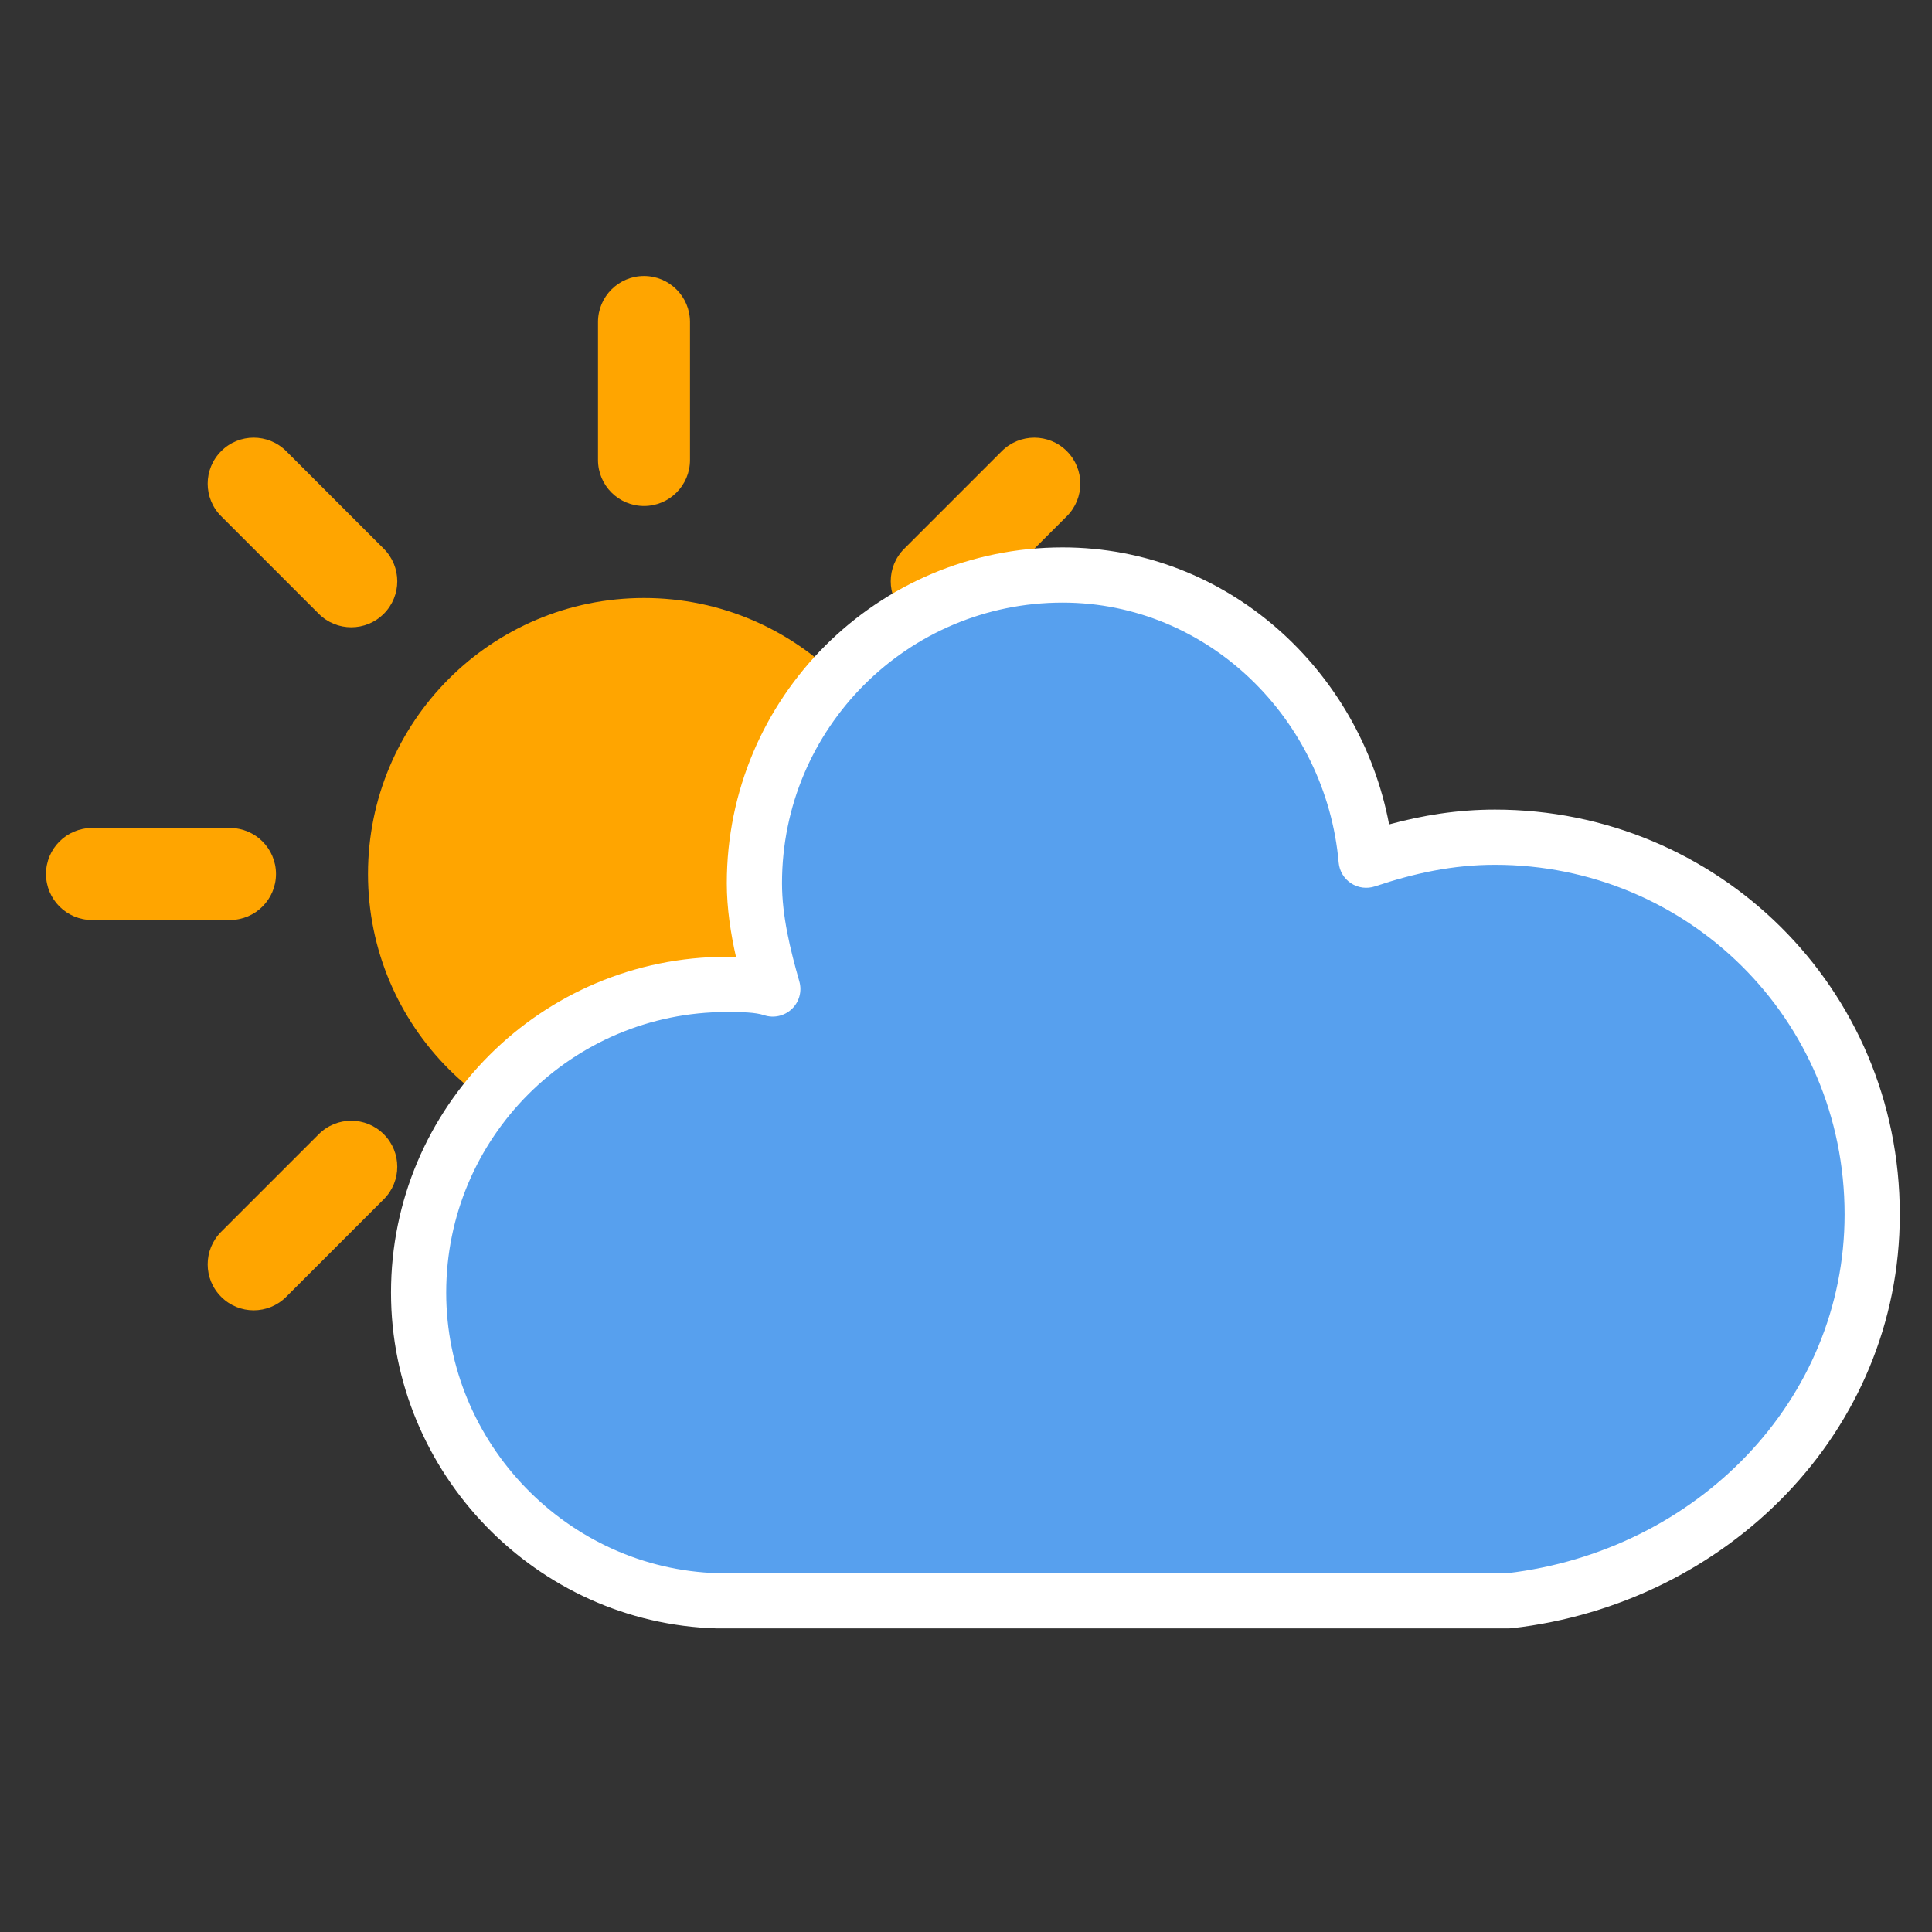 <svg width="42" height="42" viewBox="0 0 42 42" fill="none" xmlns="http://www.w3.org/2000/svg">
<rect x="0" y="0" width="42" height="42" fill="#333333" stroke="none"/>
<path fill-rule="evenodd" clip-rule="evenodd" d="M14 27C14.552 27 15 27.448 15 28V31C15 31.552 14.552 32 14 32C13.448 32 13 31.552 13 31V28C13 27.448 13.448 27 14 27Z" fill="#FFA500"/>
<path fill-rule="evenodd" clip-rule="evenodd" d="M8.343 24.657C8.734 25.047 8.734 25.68 8.343 26.071L6.222 28.192C5.831 28.583 5.198 28.583 4.808 28.192C4.417 27.802 4.417 27.169 4.808 26.778L6.929 24.657C7.319 24.266 7.953 24.266 8.343 24.657Z" fill="#FFA500"/>
<path fill-rule="evenodd" clip-rule="evenodd" d="M6 19C6 19.552 5.552 20 5 20H2C1.448 20 1 19.552 1 19C1 18.448 1.448 18 2 18H5C5.552 18 6 18.448 6 19Z" fill="#FFA500"/>
<path fill-rule="evenodd" clip-rule="evenodd" d="M8.343 13.343C7.953 13.734 7.319 13.734 6.929 13.343L4.808 11.222C4.417 10.831 4.417 10.198 4.808 9.808C5.198 9.417 5.831 9.417 6.222 9.808L8.343 11.929C8.734 12.319 8.734 12.953 8.343 13.343Z" fill="#FFA500"/>
<path fill-rule="evenodd" clip-rule="evenodd" d="M14 11C13.448 11 13 10.552 13 10V7C13 6.448 13.448 6 14 6C14.552 6 15 6.448 15 7V10C15 10.552 14.552 11 14 11Z" fill="#FFA500"/>
<path fill-rule="evenodd" clip-rule="evenodd" d="M19.657 13.343C19.266 12.953 19.266 12.319 19.657 11.929L21.778 9.808C22.169 9.417 22.802 9.417 23.192 9.808C23.583 10.198 23.583 10.831 23.192 11.222L21.071 13.343C20.681 13.734 20.047 13.734 19.657 13.343Z" fill="#FFA500"/>
<path fill-rule="evenodd" clip-rule="evenodd" d="M22 19C22 18.448 22.448 18 23 18H26C26.552 18 27 18.448 27 19C27 19.552 26.552 20 26 20H23C22.448 20 22 19.552 22 19Z" fill="#FFA500"/>
<path fill-rule="evenodd" clip-rule="evenodd" d="M19.657 24.657C20.047 24.266 20.68 24.266 21.071 24.657L23.192 26.778C23.583 27.169 23.583 27.802 23.192 28.192C22.802 28.583 22.169 28.583 21.778 28.192L19.657 26.071C19.266 25.681 19.266 25.047 19.657 24.657Z" fill="#FFA500"/>
<path fill-rule="evenodd" clip-rule="evenodd" d="M8 19C8 15.686 10.686 13 14 13C17.314 13 20 15.686 20 19C20 22.314 17.314 25 14 25C10.686 25 8 22.314 8 19Z" fill="#FFA500"/>
<path d="M40.7 26.4C40.7 21.8 37 18.2 32.5 18.2C31.5 18.2 30.6 18.4 29.7 18.7C29.4 15.3 26.6 12.5 23.1 12.5C19.4 12.5 16.4 15.5 16.4 19.2C16.4 20 16.6 20.8 16.8 21.5C16.5 21.4 16.1 21.4 15.8 21.4C12.1 21.4 9.1 24.4 9.1 28.1C9.1 31.7 12 34.7 15.6 34.8H32.8C37.2 34.3 40.7 30.8 40.7 26.4Z" fill="#57A0EE"/>
<path fill-rule="evenodd" clip-rule="evenodd" d="M15.8 19.2C15.8 15.168 19.069 11.9 23.1 11.9C26.68 11.9 29.566 14.569 30.198 17.922C30.924 17.725 31.678 17.6 32.5 17.6C37.327 17.6 41.3 21.464 41.3 26.4C41.3 31.142 37.533 34.866 32.868 35.396C32.845 35.399 32.823 35.4 32.8 35.4H15.6L15.583 35.4C11.657 35.291 8.5 32.023 8.5 28.1C8.5 24.069 11.769 20.8 15.8 20.8C15.811 20.8 15.822 20.8 15.834 20.8C15.883 20.8 15.938 20.8 15.999 20.8C15.886 20.298 15.8 19.753 15.8 19.2ZM23.1 13.1C19.731 13.1 17 15.831 17 19.2C17 19.91 17.178 20.641 17.377 21.335C17.438 21.549 17.376 21.779 17.215 21.933C17.054 22.087 16.821 22.14 16.61 22.069C16.421 22.006 16.128 22 15.8 22C12.431 22 9.7 24.731 9.7 28.1C9.7 31.374 12.339 34.105 15.608 34.2H32.766C36.885 33.716 40.1 30.447 40.1 26.4C40.1 22.136 36.673 18.8 32.5 18.8C31.584 18.8 30.75 18.982 29.89 19.269C29.716 19.327 29.524 19.302 29.371 19.202C29.217 19.101 29.119 18.936 29.102 18.753C28.828 15.638 26.265 13.1 23.1 13.1Z" fill="white"/>
</svg>
